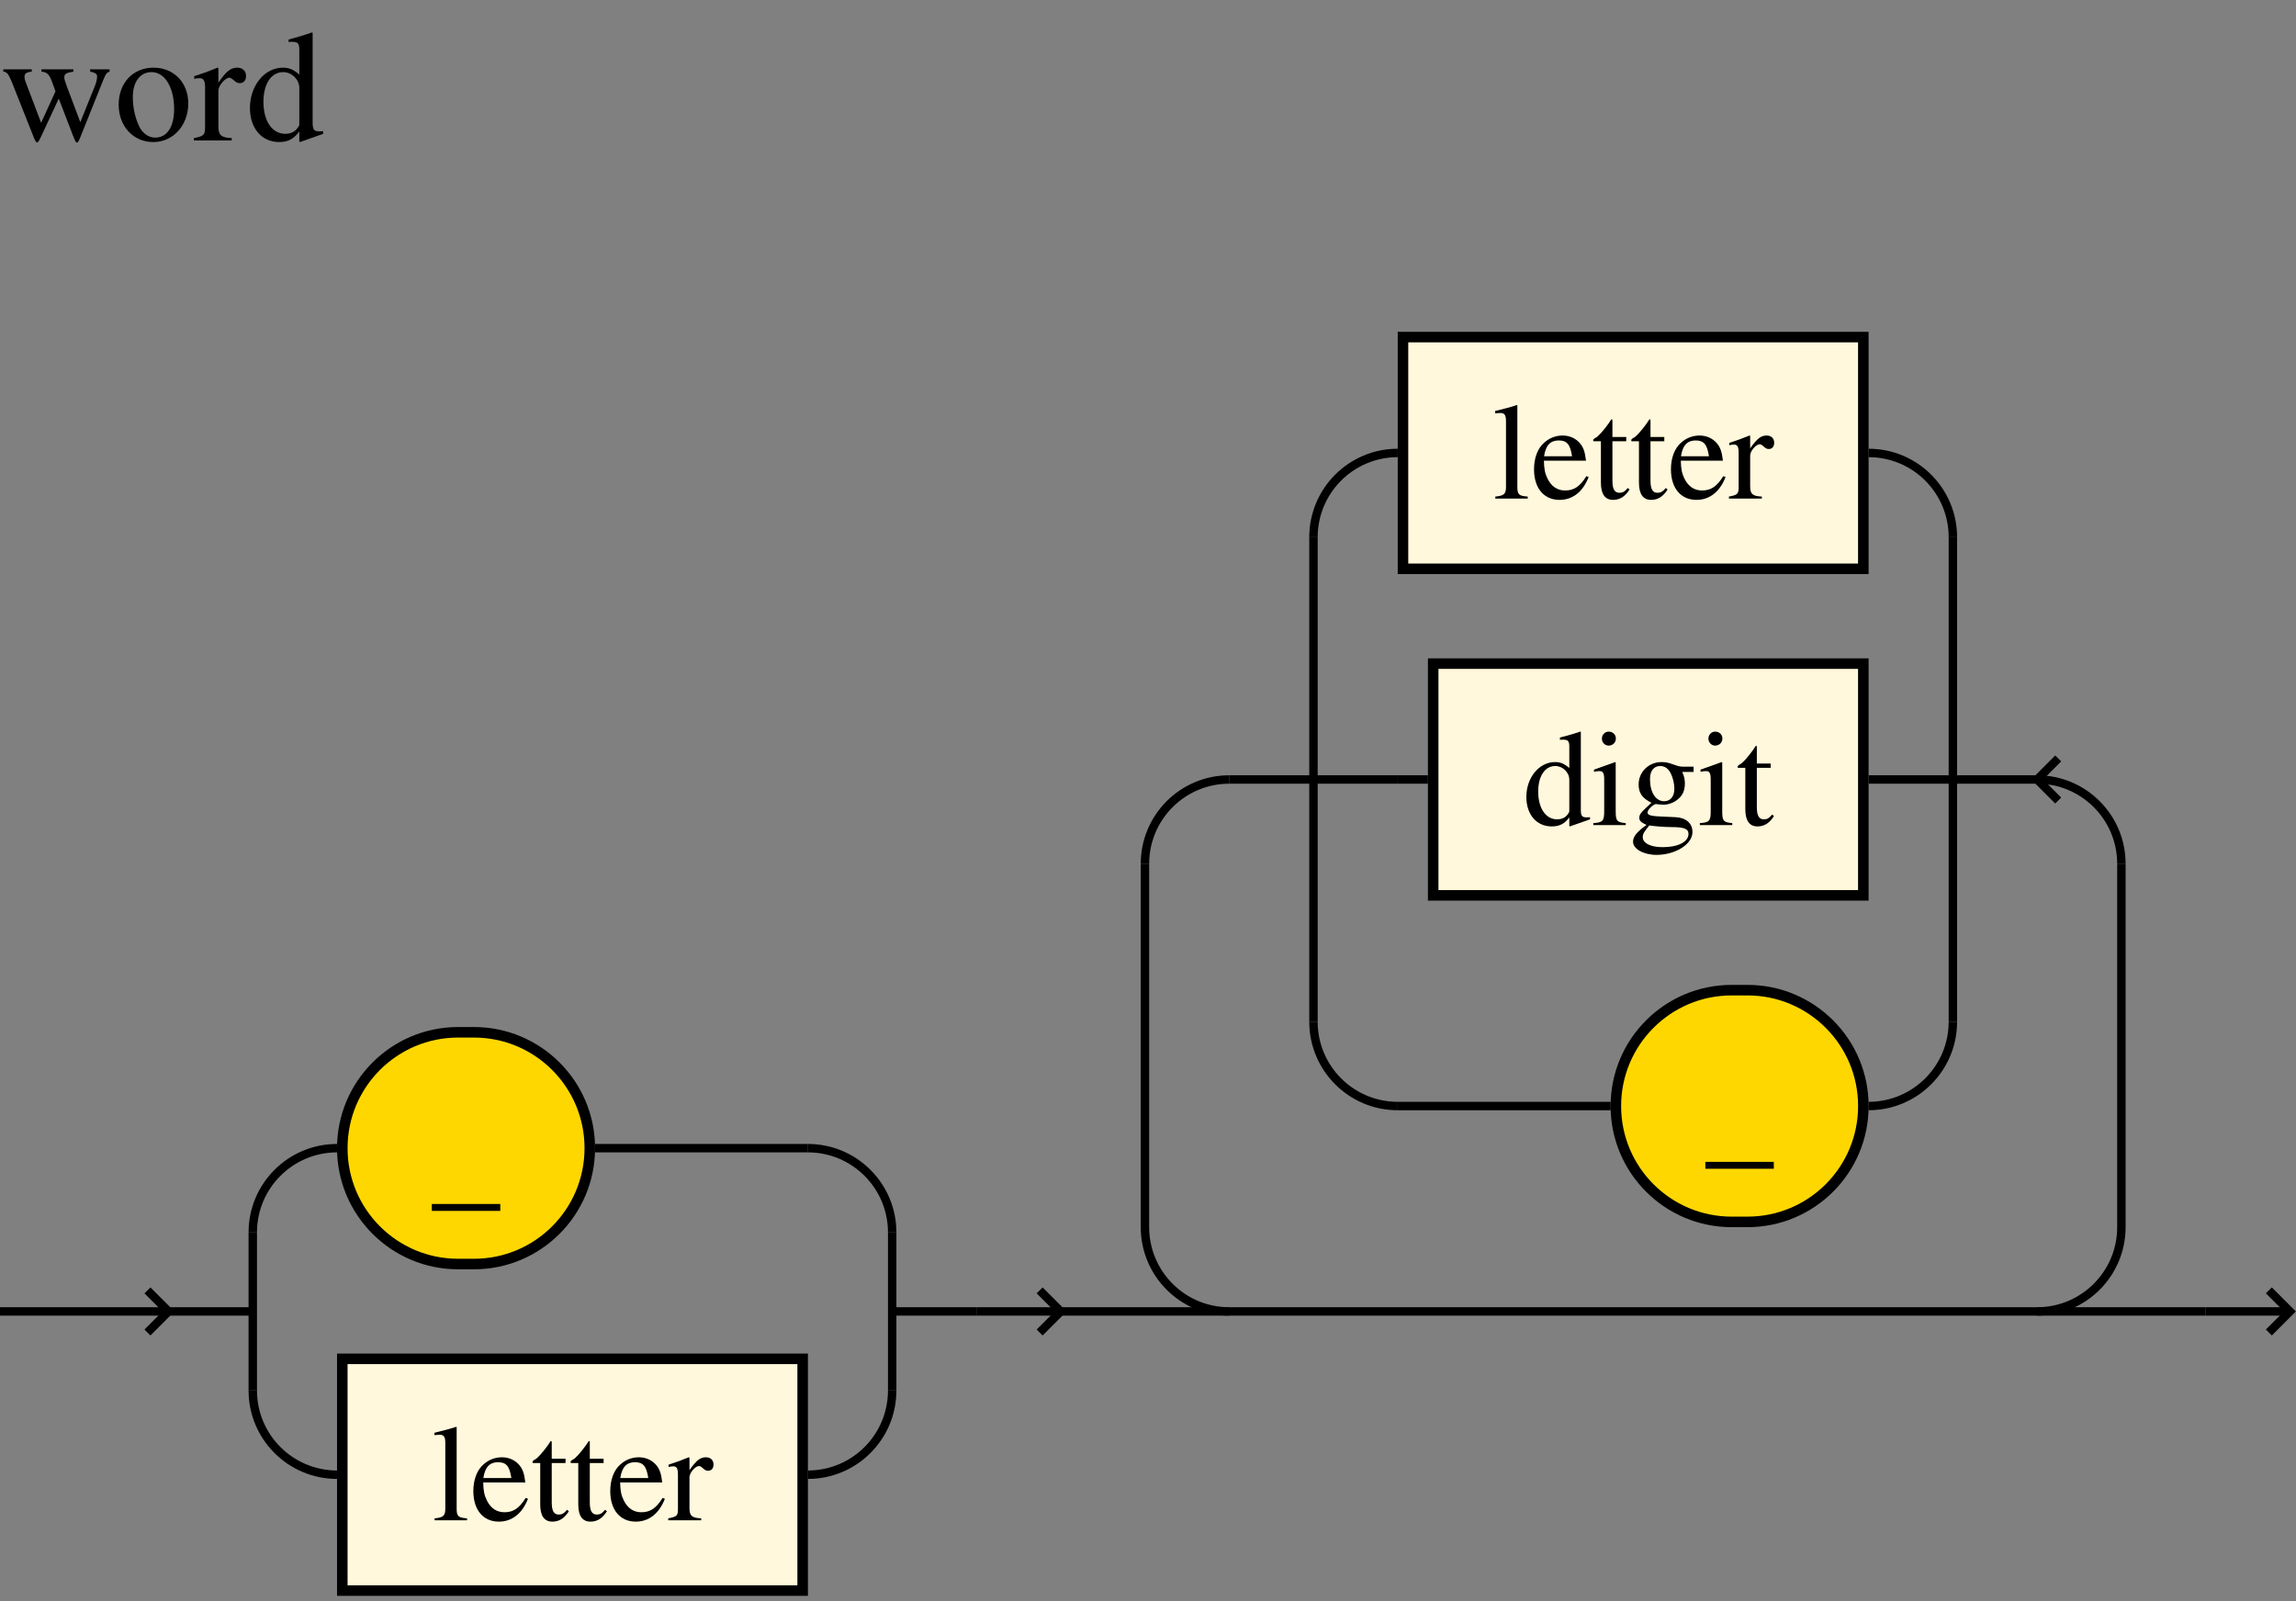 <?xml version="1.0" encoding="UTF-8"?>
<svg xmlns="http://www.w3.org/2000/svg" xmlns:xlink="http://www.w3.org/1999/xlink" width="218pt" height="152pt" viewBox="0 0 218 152" version="1.1">
<rect x="0" y="0" width="218" height="152" fill="#808080" stroke="none"/>
<defs>
<g>
<symbol overflow="visible" id="glyph0-0">
<path style="stroke:none;" d=""/>
</symbol>
<symbol overflow="visible" id="glyph0-1">
<path style="stroke:none;" d="M 6.5 1.625 L 6.5 0.969 L 0 0.969 L 0 1.625 Z M 6.5 1.625 "/>
</symbol>
<symbol overflow="visible" id="glyph0-2">
<path style="stroke:none;" d="M 0.266 0 L 3.344 0 L 3.344 -0.188 C 2.516 -0.25 2.359 -0.375 2.359 -1.094 L 2.359 -8.859 L 2.312 -8.875 C 1.641 -8.656 1.141 -8.531 0.25 -8.312 L 0.25 -8.094 L 0.328 -8.094 C 0.469 -8.109 0.625 -8.125 0.734 -8.125 C 1.141 -8.125 1.281 -7.938 1.281 -7.328 L 1.281 -1.125 C 1.281 -0.422 1.094 -0.266 0.266 -0.188 Z M 0.266 0 "/>
</symbol>
<symbol overflow="visible" id="glyph0-3">
<path style="stroke:none;" d="M 5.297 -2.125 C 4.688 -1.141 4.125 -0.766 3.281 -0.766 C 2.547 -0.766 1.984 -1.141 1.609 -1.891 C 1.375 -2.375 1.281 -2.797 1.266 -3.594 L 5.266 -3.594 C 5.156 -4.453 5.031 -4.828 4.703 -5.234 C 4.312 -5.703 3.719 -5.984 3.047 -5.984 C 2.391 -5.984 1.781 -5.75 1.281 -5.297 C 0.672 -4.766 0.328 -3.844 0.328 -2.781 C 0.328 -0.984 1.266 0.125 2.75 0.125 C 4 0.125 4.969 -0.641 5.516 -2.047 Z M 1.281 -4.016 C 1.438 -5.047 1.875 -5.516 2.672 -5.516 C 3.453 -5.516 3.766 -5.141 3.938 -4.016 Z M 1.281 -4.016 "/>
</symbol>
<symbol overflow="visible" id="glyph0-4">
<path style="stroke:none;" d="M 3.312 -5.844 L 2 -5.844 L 2 -7.359 C 2 -7.484 1.984 -7.531 1.906 -7.531 C 1.828 -7.406 1.734 -7.297 1.656 -7.156 C 1.156 -6.453 0.594 -5.828 0.391 -5.766 C 0.25 -5.688 0.172 -5.609 0.172 -5.531 C 0.172 -5.484 0.188 -5.453 0.219 -5.438 L 0.906 -5.438 L 0.906 -1.516 C 0.906 -0.422 1.297 0.125 2.062 0.125 C 2.703 0.125 3.203 -0.188 3.625 -0.859 L 3.453 -1 C 3.172 -0.656 2.969 -0.547 2.672 -0.547 C 2.203 -0.547 2 -0.891 2 -1.719 L 2 -5.438 L 3.312 -5.438 Z M 3.312 -5.844 "/>
</symbol>
<symbol overflow="visible" id="glyph0-5">
<path style="stroke:none;" d="M 0.062 0 L 3.188 0 L 3.188 -0.188 C 2.297 -0.234 2.078 -0.422 2.078 -1.172 L 2.078 -4.094 C 2.078 -4.516 2.641 -5.156 2.984 -5.156 C 3.062 -5.156 3.188 -5.094 3.328 -4.969 C 3.531 -4.766 3.672 -4.703 3.844 -4.703 C 4.156 -4.703 4.359 -4.922 4.359 -5.297 C 4.359 -5.719 4.078 -5.984 3.641 -5.984 C 3.094 -5.984 2.734 -5.688 2.078 -4.766 L 2.078 -5.953 L 2.016 -5.984 C 1.328 -5.703 0.859 -5.531 0.094 -5.281 L 0.094 -5.062 C 0.266 -5.109 0.391 -5.125 0.547 -5.125 C 0.875 -5.125 0.984 -4.906 0.984 -4.344 L 0.984 -1.094 C 0.984 -0.438 0.891 -0.344 0.062 -0.188 Z M 0.062 0 "/>
</symbol>
<symbol overflow="visible" id="glyph0-6">
<path style="stroke:none;" d="M 6.391 -0.75 C 6.219 -0.734 6.141 -0.734 6.078 -0.734 C 5.609 -0.734 5.516 -0.891 5.516 -1.484 L 5.516 -8.859 L 5.453 -8.875 C 4.828 -8.656 4.375 -8.531 3.531 -8.312 L 3.531 -8.094 C 3.641 -8.109 3.703 -8.109 3.828 -8.109 C 4.297 -8.109 4.422 -7.984 4.422 -7.453 L 4.422 -5.422 C 3.922 -5.844 3.578 -5.984 3.062 -5.984 C 1.562 -5.984 0.344 -4.516 0.344 -2.672 C 0.344 -1 1.312 0.125 2.75 0.125 C 3.484 0.125 3.984 -0.125 4.422 -0.734 L 4.422 0.094 L 4.469 0.125 L 6.391 -0.547 Z M 4.422 -1.328 C 4.422 -1.234 4.328 -1.078 4.203 -0.938 C 3.984 -0.672 3.641 -0.547 3.266 -0.547 C 2.188 -0.547 1.469 -1.594 1.469 -3.188 C 1.469 -4.656 2.109 -5.609 3.094 -5.609 C 3.797 -5.609 4.422 -5 4.422 -4.312 Z M 4.422 -1.328 "/>
</symbol>
<symbol overflow="visible" id="glyph0-7">
<path style="stroke:none;" d="M 0.203 0 L 3.281 0 L 3.281 -0.188 C 2.438 -0.266 2.328 -0.391 2.328 -1.328 L 2.328 -5.938 L 2.281 -5.984 L 0.266 -5.266 L 0.266 -5.062 L 0.359 -5.078 C 0.516 -5.109 0.672 -5.125 0.812 -5.125 C 1.125 -5.125 1.234 -4.906 1.234 -4.344 L 1.234 -1.328 C 1.234 -0.391 1.109 -0.25 0.203 -0.188 Z M 1.656 -8.875 C 1.312 -8.875 1.016 -8.578 1.016 -8.219 C 1.016 -7.844 1.297 -7.547 1.656 -7.547 C 2.047 -7.547 2.344 -7.844 2.344 -8.219 C 2.344 -8.594 2.047 -8.875 1.656 -8.875 Z M 1.656 -8.875 "/>
</symbol>
<symbol overflow="visible" id="glyph0-8">
<path style="stroke:none;" d="M 6.109 -5.047 L 6.109 -5.547 L 5.109 -5.547 C 4.844 -5.547 4.641 -5.594 4.391 -5.688 L 4.109 -5.781 C 3.766 -5.922 3.406 -5.984 3.062 -5.984 C 1.859 -5.984 0.891 -5.062 0.891 -3.859 C 0.891 -3.047 1.234 -2.547 2.109 -2.125 C 1.859 -1.891 1.625 -1.672 1.547 -1.594 C 1.125 -1.219 0.953 -0.969 0.953 -0.703 C 0.953 -0.422 1.094 -0.266 1.641 -0.016 C 0.703 0.656 0.359 1.094 0.359 1.578 C 0.359 2.266 1.359 2.828 2.609 2.828 C 3.594 2.828 4.609 2.5 5.281 1.953 C 5.766 1.547 6 1.125 6 0.641 C 6 -0.172 5.375 -0.703 4.422 -0.75 L 2.75 -0.828 C 2.047 -0.859 1.734 -0.969 1.734 -1.188 C 1.734 -1.438 2.156 -1.891 2.516 -2 C 2.625 -1.984 2.719 -1.969 2.75 -1.969 C 3 -1.953 3.172 -1.938 3.25 -1.938 C 3.734 -1.938 4.25 -2.125 4.656 -2.484 C 5.078 -2.844 5.281 -3.297 5.281 -3.953 C 5.281 -4.328 5.219 -4.625 5.031 -5.047 Z M 1.906 0.031 C 2.359 0.109 3.359 0.188 4.016 0.188 C 5.203 0.188 5.625 0.359 5.625 0.828 C 5.625 1.594 4.641 2.094 3.172 2.094 C 2.016 2.094 1.281 1.719 1.281 1.141 C 1.281 0.844 1.391 0.656 1.906 0.031 Z M 1.969 -4.391 C 1.969 -5.156 2.344 -5.609 2.938 -5.609 C 3.344 -5.609 3.672 -5.391 3.891 -5 C 4.141 -4.547 4.281 -3.969 4.281 -3.438 C 4.281 -2.719 3.906 -2.266 3.312 -2.266 C 2.516 -2.266 1.969 -3.109 1.969 -4.359 Z M 1.969 -4.391 "/>
</symbol>
<symbol overflow="visible" id="glyph1-0">
<path style="stroke:none;" d=""/>
</symbol>
<symbol overflow="visible" id="glyph1-1">
<path style="stroke:none;" d="M 8.562 -6.75 L 8.562 -6.531 C 9.078 -6.422 9.219 -6.312 9.219 -6.062 C 9.219 -5.828 9.141 -5.453 8.969 -5.062 L 7.625 -1.734 L 6.359 -5.094 C 6.109 -5.797 6.109 -5.797 6.109 -5.984 C 6.109 -6.312 6.266 -6.422 6.969 -6.531 L 6.969 -6.75 L 3.938 -6.75 L 3.938 -6.531 C 4.484 -6.469 4.672 -6.297 4.969 -5.484 C 5.062 -5.203 5.172 -4.922 5.266 -4.656 L 3.906 -1.672 L 2.422 -5.578 C 2.359 -5.734 2.328 -5.875 2.328 -6.031 C 2.328 -6.344 2.484 -6.469 3.016 -6.531 L 3.016 -6.75 L 0.312 -6.75 L 0.312 -6.531 C 0.656 -6.5 0.781 -6.344 1.109 -5.578 L 3.141 -0.453 C 3.312 0.016 3.438 0.203 3.531 0.203 C 3.594 0.203 3.719 0.031 3.906 -0.375 L 5.578 -3.969 L 6.938 -0.438 C 7.172 0.141 7.203 0.203 7.312 0.203 C 7.406 0.203 7.484 0.078 7.719 -0.531 L 9.797 -5.719 C 10.062 -6.344 10.109 -6.422 10.406 -6.531 L 10.406 -6.75 Z M 8.562 -6.75 "/>
</symbol>
<symbol overflow="visible" id="glyph1-2">
<path style="stroke:none;" d="M 3.75 -6.906 C 1.781 -6.906 0.438 -5.453 0.438 -3.391 C 0.438 -1.344 1.828 0.156 3.719 0.156 C 5.609 0.156 7.047 -1.422 7.047 -3.516 C 7.047 -5.484 5.672 -6.906 3.75 -6.906 Z M 3.562 -6.484 C 4.812 -6.484 5.703 -5.047 5.703 -2.984 C 5.703 -1.281 5.031 -0.266 3.906 -0.266 C 3.312 -0.266 2.766 -0.625 2.438 -1.234 C 2.031 -2.016 1.781 -3.062 1.781 -4.125 C 1.781 -5.547 2.469 -6.484 3.562 -6.484 Z M 3.562 -6.484 "/>
</symbol>
<symbol overflow="visible" id="glyph1-3">
<path style="stroke:none;" d="M 0.078 0 L 3.672 0 L 3.672 -0.219 C 2.656 -0.266 2.406 -0.5 2.406 -1.344 L 2.406 -4.719 C 2.406 -5.203 3.047 -5.953 3.453 -5.953 C 3.547 -5.953 3.672 -5.875 3.844 -5.734 C 4.078 -5.5 4.25 -5.438 4.438 -5.438 C 4.797 -5.438 5.031 -5.688 5.031 -6.109 C 5.031 -6.594 4.703 -6.906 4.203 -6.906 C 3.562 -6.906 3.156 -6.562 2.406 -5.484 L 2.406 -6.875 L 2.328 -6.906 C 1.531 -6.578 0.984 -6.375 0.109 -6.094 L 0.109 -5.844 C 0.312 -5.891 0.453 -5.906 0.625 -5.906 C 1 -5.906 1.141 -5.672 1.141 -5.016 L 1.141 -1.266 C 1.141 -0.516 1.031 -0.406 0.078 -0.219 Z M 0.078 0 "/>
</symbol>
<symbol overflow="visible" id="glyph1-4">
<path style="stroke:none;" d="M 7.359 -0.875 C 7.172 -0.859 7.078 -0.859 7.016 -0.859 C 6.484 -0.859 6.359 -1.016 6.359 -1.703 L 6.359 -10.219 L 6.281 -10.25 C 5.562 -9.984 5.047 -9.844 4.078 -9.578 L 4.078 -9.344 C 4.203 -9.359 4.281 -9.359 4.406 -9.359 C 4.969 -9.359 5.094 -9.203 5.094 -8.594 L 5.094 -6.25 C 4.531 -6.734 4.125 -6.906 3.531 -6.906 C 1.797 -6.906 0.406 -5.203 0.406 -3.078 C 0.406 -1.156 1.516 0.156 3.188 0.156 C 4.016 0.156 4.594 -0.156 5.094 -0.859 L 5.094 0.109 L 5.156 0.156 L 7.359 -0.625 Z M 5.094 -1.531 C 5.094 -1.422 5 -1.25 4.844 -1.078 C 4.594 -0.781 4.203 -0.625 3.766 -0.625 C 2.516 -0.625 1.688 -1.828 1.688 -3.672 C 1.688 -5.375 2.438 -6.484 3.562 -6.484 C 4.375 -6.484 5.094 -5.781 5.094 -4.984 Z M 5.094 -1.531 "/>
</symbol>
</g>
</defs>
<g id="surface1">
<path style=" stroke:none;fill-rule:nonzero;fill:rgb(100%,84.375%,0%);fill-opacity:1;" d="M 44.25 120 L 45 120 C 51.074 120 56 115.074 56 109 C 56 102.926 51.074 98 45 98 L 43.5 98 C 37.426 98 32.5 102.926 32.5 109 C 32.5 115.074 37.426 120 43.5 120 L 44.25 120 "/>
<path style="fill:none;stroke-width:10;stroke-linecap:butt;stroke-linejoin:miter;stroke:rgb(0%,0%,0%);stroke-opacity:1;stroke-miterlimit:10;" d="M 442.5 320 L 450 320 C 510.742 320 560 369.258 560 430 C 560 490.742 510.742 540 450 540 L 435 540 C 374.258 540 325 490.742 325 430 C 325 369.258 374.258 320 435 320 Z M 442.5 320 " transform="matrix(0.1,0,0,-0.1,0,152)"/>
<g style="fill:rgb(0%,0%,0%);fill-opacity:1;">
  <use xlink:href="#glyph0-1" x="41" y="113.33"/>
</g>
<path style="fill-rule:nonzero;fill:rgb(100%,97.264%,86.327%);fill-opacity:1;stroke-width:10;stroke-linecap:butt;stroke-linejoin:miter;stroke:rgb(0%,0%,0%);stroke-opacity:1;stroke-miterlimit:10;" d="M 325 10 L 762.109 10 L 762.109 230 L 325 230 Z M 325 10 " transform="matrix(0.1,0,0,-0.1,0,152)"/>
<g style="fill:rgb(0%,0%,0%);fill-opacity:1;">
  <use xlink:href="#glyph0-2" x="41" y="144.33"/>
  <use xlink:href="#glyph0-3" x="44.614" y="144.33"/>
  <use xlink:href="#glyph0-4" x="50.386" y="144.33"/>
  <use xlink:href="#glyph0-4" x="54" y="144.33"/>
  <use xlink:href="#glyph0-3" x="57.614" y="144.33"/>
  <use xlink:href="#glyph0-5" x="63.386" y="144.33"/>
</g>
<path style="fill:none;stroke-width:8;stroke-linecap:butt;stroke-linejoin:miter;stroke:rgb(0%,0%,0%);stroke-opacity:1;stroke-miterlimit:10;" d="M 160 275 L 240 275 " transform="matrix(0.1,0,0,-0.1,0,152)"/>
<path style="fill:none;stroke-width:8;stroke-linecap:butt;stroke-linejoin:miter;stroke:rgb(0%,0%,0%);stroke-opacity:1;stroke-miterlimit:10;" d="M 847.109 275 L 927.109 275 " transform="matrix(0.1,0,0,-0.1,0,152)"/>
<path style="fill:none;stroke-width:8;stroke-linecap:butt;stroke-linejoin:miter;stroke:rgb(0%,0%,0%);stroke-opacity:1;stroke-miterlimit:10;" d="M 240 350 C 240 394.18 275.82 430 320 430 " transform="matrix(0.1,0,0,-0.1,0,152)"/>
<path style="fill:none;stroke-width:8;stroke-linecap:butt;stroke-linejoin:miter;stroke:rgb(0%,0%,0%);stroke-opacity:1;stroke-miterlimit:10;" d="M 320 120 C 275.82 120 240 155.82 240 200 " transform="matrix(0.1,0,0,-0.1,0,152)"/>
<path style="fill:none;stroke-width:8;stroke-linecap:butt;stroke-linejoin:miter;stroke:rgb(0%,0%,0%);stroke-opacity:1;stroke-miterlimit:10;" d="M 240 200 L 240 350 " transform="matrix(0.1,0,0,-0.1,0,152)"/>
<path style="fill:none;stroke-width:8;stroke-linecap:butt;stroke-linejoin:miter;stroke:rgb(0%,0%,0%);stroke-opacity:1;stroke-miterlimit:10;" d="M 847.109 350 C 847.109 394.18 811.289 430 767.109 430 " transform="matrix(0.1,0,0,-0.1,0,152)"/>
<path style="fill:none;stroke-width:8;stroke-linecap:butt;stroke-linejoin:miter;stroke:rgb(0%,0%,0%);stroke-opacity:1;stroke-miterlimit:10;" d="M 767.109 120 C 811.289 120 847.109 155.82 847.109 200 " transform="matrix(0.1,0,0,-0.1,0,152)"/>
<path style="fill:none;stroke-width:8;stroke-linecap:butt;stroke-linejoin:miter;stroke:rgb(0%,0%,0%);stroke-opacity:1;stroke-miterlimit:10;" d="M 847.109 200 L 847.109 350 " transform="matrix(0.1,0,0,-0.1,0,152)"/>
<path style="fill:none;stroke-width:8;stroke-linecap:butt;stroke-linejoin:miter;stroke:rgb(0%,0%,0%);stroke-opacity:1;stroke-miterlimit:10;" d="M 565 430 L 767.109 430 " transform="matrix(0.1,0,0,-0.1,0,152)"/>
<path style="fill:none;stroke-width:8;stroke-linecap:butt;stroke-linejoin:miter;stroke:rgb(0%,0%,0%);stroke-opacity:1;stroke-miterlimit:10;" d="M 767.109 120 L 767.109 120 " transform="matrix(0.1,0,0,-0.1,0,152)"/>
<path style="fill:none;stroke-width:8;stroke-linecap:butt;stroke-linejoin:miter;stroke:rgb(0%,0%,0%);stroke-opacity:1;stroke-miterlimit:10;" d="M 927.109 275 L 1007.109 275 " transform="matrix(0.1,0,0,-0.1,0,152)"/>
<path style="fill:none;stroke-width:8;stroke-linecap:butt;stroke-linejoin:miter;stroke:rgb(0%,0%,0%);stroke-opacity:1;stroke-miterlimit:10;" d="M 987.109 295 L 1007.109 275 L 987.109 255 " transform="matrix(0.1,0,0,-0.1,0,152)"/>
<path style="fill-rule:nonzero;fill:rgb(100%,97.264%,86.327%);fill-opacity:1;stroke-width:10;stroke-linecap:butt;stroke-linejoin:miter;stroke:rgb(0%,0%,0%);stroke-opacity:1;stroke-miterlimit:10;" d="M 1332.109 980 L 1769.18 980 L 1769.18 1200 L 1332.109 1200 Z M 1332.109 980 " transform="matrix(0.1,0,0,-0.1,0,152)"/>
<g style="fill:rgb(0%,0%,0%);fill-opacity:1;">
  <use xlink:href="#glyph0-2" x="141.71" y="47.33"/>
  <use xlink:href="#glyph0-3" x="145.324" y="47.33"/>
  <use xlink:href="#glyph0-4" x="151.096" y="47.33"/>
  <use xlink:href="#glyph0-4" x="154.71" y="47.33"/>
  <use xlink:href="#glyph0-3" x="158.324" y="47.33"/>
  <use xlink:href="#glyph0-5" x="164.096" y="47.33"/>
</g>
<path style="fill-rule:nonzero;fill:rgb(100%,97.264%,86.327%);fill-opacity:1;stroke-width:10;stroke-linecap:butt;stroke-linejoin:miter;stroke:rgb(0%,0%,0%);stroke-opacity:1;stroke-miterlimit:10;" d="M 1360.781 670 L 1769.18 670 L 1769.18 890 L 1360.781 890 Z M 1360.781 670 " transform="matrix(0.1,0,0,-0.1,0,152)"/>
<g style="fill:rgb(0%,0%,0%);fill-opacity:1;">
  <use xlink:href="#glyph0-6" x="144.58" y="78.33"/>
  <use xlink:href="#glyph0-7" x="151.08" y="78.33"/>
  <use xlink:href="#glyph0-8" x="154.694" y="78.33"/>
  <use xlink:href="#glyph0-7" x="161.194" y="78.33"/>
  <use xlink:href="#glyph0-4" x="164.808" y="78.33"/>
</g>
<path style=" stroke:none;fill-rule:nonzero;fill:rgb(100%,84.375%,0%);fill-opacity:1;" d="M 165.172 116 L 165.922 116 C 171.996 116 176.922 111.074 176.922 105 C 176.922 98.926 171.996 94 165.922 94 L 164.422 94 C 158.344 94 153.422 98.926 153.422 105 C 153.422 111.074 158.344 116 164.422 116 L 165.172 116 "/>
<path style="fill:none;stroke-width:10;stroke-linecap:butt;stroke-linejoin:miter;stroke:rgb(0%,0%,0%);stroke-opacity:1;stroke-miterlimit:10;" d="M 1651.719 360 L 1659.219 360 C 1719.961 360 1769.219 409.258 1769.219 470 C 1769.219 530.742 1719.961 580 1659.219 580 L 1644.219 580 C 1583.438 580 1534.219 530.742 1534.219 470 C 1534.219 409.258 1583.438 360 1644.219 360 Z M 1651.719 360 " transform="matrix(0.1,0,0,-0.1,0,152)"/>
<g style="fill:rgb(0%,0%,0%);fill-opacity:1;">
  <use xlink:href="#glyph0-1" x="161.92" y="109.33"/>
</g>
<path style="fill:none;stroke-width:8;stroke-linecap:butt;stroke-linejoin:miter;stroke:rgb(0%,0%,0%);stroke-opacity:1;stroke-miterlimit:10;" d="M 1167.109 780 L 1247.109 780 " transform="matrix(0.1,0,0,-0.1,0,152)"/>
<path style="fill:none;stroke-width:8;stroke-linecap:butt;stroke-linejoin:miter;stroke:rgb(0%,0%,0%);stroke-opacity:1;stroke-miterlimit:10;" d="M 1854.219 780 L 1934.219 780 " transform="matrix(0.1,0,0,-0.1,0,152)"/>
<path style="fill:none;stroke-width:8;stroke-linecap:butt;stroke-linejoin:miter;stroke:rgb(0%,0%,0%);stroke-opacity:1;stroke-miterlimit:10;" d="M 1247.109 1010 C 1247.109 1054.18 1282.93 1090 1327.109 1090 " transform="matrix(0.1,0,0,-0.1,0,152)"/>
<path style="fill:none;stroke-width:8;stroke-linecap:butt;stroke-linejoin:miter;stroke:rgb(0%,0%,0%);stroke-opacity:1;stroke-miterlimit:10;" d="M 1327.109 470 C 1282.93 470 1247.109 505.82 1247.109 550 " transform="matrix(0.1,0,0,-0.1,0,152)"/>
<path style="fill:none;stroke-width:8;stroke-linecap:butt;stroke-linejoin:miter;stroke:rgb(0%,0%,0%);stroke-opacity:1;stroke-miterlimit:10;" d="M 1247.109 550 L 1247.109 1010 " transform="matrix(0.1,0,0,-0.1,0,152)"/>
<path style="fill:none;stroke-width:8;stroke-linecap:butt;stroke-linejoin:miter;stroke:rgb(0%,0%,0%);stroke-opacity:1;stroke-miterlimit:10;" d="M 1854.219 1010 C 1854.219 1054.18 1818.398 1090 1774.219 1090 " transform="matrix(0.1,0,0,-0.1,0,152)"/>
<path style="fill:none;stroke-width:8;stroke-linecap:butt;stroke-linejoin:miter;stroke:rgb(0%,0%,0%);stroke-opacity:1;stroke-miterlimit:10;" d="M 1774.219 470 C 1818.398 470 1854.219 505.82 1854.219 550 " transform="matrix(0.1,0,0,-0.1,0,152)"/>
<path style="fill:none;stroke-width:8;stroke-linecap:butt;stroke-linejoin:miter;stroke:rgb(0%,0%,0%);stroke-opacity:1;stroke-miterlimit:10;" d="M 1854.219 550 L 1854.219 1010 " transform="matrix(0.1,0,0,-0.1,0,152)"/>
<path style="fill:none;stroke-width:8;stroke-linecap:butt;stroke-linejoin:miter;stroke:rgb(0%,0%,0%);stroke-opacity:1;stroke-miterlimit:10;" d="M 1247.109 780 L 1327.109 780 " transform="matrix(0.1,0,0,-0.1,0,152)"/>
<path style="fill:none;stroke-width:8;stroke-linecap:butt;stroke-linejoin:miter;stroke:rgb(0%,0%,0%);stroke-opacity:1;stroke-miterlimit:10;" d="M 1774.219 780 L 1854.219 780 " transform="matrix(0.1,0,0,-0.1,0,152)"/>
<path style="fill:none;stroke-width:8;stroke-linecap:butt;stroke-linejoin:miter;stroke:rgb(0%,0%,0%);stroke-opacity:1;stroke-miterlimit:10;" d="M 1327.109 1090 L 1327.109 1090 " transform="matrix(0.1,0,0,-0.1,0,152)"/>
<path style="fill:none;stroke-width:8;stroke-linecap:butt;stroke-linejoin:miter;stroke:rgb(0%,0%,0%);stroke-opacity:1;stroke-miterlimit:10;" d="M 1327.109 780 L 1355.781 780 " transform="matrix(0.1,0,0,-0.1,0,152)"/>
<path style="fill:none;stroke-width:8;stroke-linecap:butt;stroke-linejoin:miter;stroke:rgb(0%,0%,0%);stroke-opacity:1;stroke-miterlimit:10;" d="M 1327.109 470 L 1529.219 470 " transform="matrix(0.1,0,0,-0.1,0,152)"/>
<path style="fill:none;stroke-width:8;stroke-linecap:butt;stroke-linejoin:miter;stroke:rgb(0%,0%,0%);stroke-opacity:1;stroke-miterlimit:10;" d="M 1954.219 800 L 1934.219 780 L 1954.219 760 " transform="matrix(0.1,0,0,-0.1,0,152)"/>
<path style="fill:none;stroke-width:8;stroke-linecap:butt;stroke-linejoin:miter;stroke:rgb(0%,0%,0%);stroke-opacity:1;stroke-miterlimit:10;" d="M 1007.109 275 L 2094.219 275 " transform="matrix(0.1,0,0,-0.1,0,152)"/>
<path style="fill:none;stroke-width:8;stroke-linecap:butt;stroke-linejoin:miter;stroke:rgb(0%,0%,0%);stroke-opacity:1;stroke-miterlimit:10;" d="M 1167.109 275 C 1122.93 275 1087.109 310.82 1087.109 355 " transform="matrix(0.1,0,0,-0.1,0,152)"/>
<path style="fill:none;stroke-width:8;stroke-linecap:butt;stroke-linejoin:miter;stroke:rgb(0%,0%,0%);stroke-opacity:1;stroke-miterlimit:10;" d="M 1087.109 700 C 1087.109 744.18 1122.93 780 1167.109 780 " transform="matrix(0.1,0,0,-0.1,0,152)"/>
<path style="fill:none;stroke-width:8;stroke-linecap:butt;stroke-linejoin:miter;stroke:rgb(0%,0%,0%);stroke-opacity:1;stroke-miterlimit:10;" d="M 1934.219 275 C 1978.398 275 2014.219 310.82 2014.219 355 " transform="matrix(0.1,0,0,-0.1,0,152)"/>
<path style="fill:none;stroke-width:8;stroke-linecap:butt;stroke-linejoin:miter;stroke:rgb(0%,0%,0%);stroke-opacity:1;stroke-miterlimit:10;" d="M 2014.219 700 C 2014.219 744.18 1978.398 780 1934.219 780 " transform="matrix(0.1,0,0,-0.1,0,152)"/>
<path style="fill:none;stroke-width:8;stroke-linecap:butt;stroke-linejoin:miter;stroke:rgb(0%,0%,0%);stroke-opacity:1;stroke-miterlimit:10;" d="M 1087.109 355 L 1087.109 700 " transform="matrix(0.1,0,0,-0.1,0,152)"/>
<path style="fill:none;stroke-width:8;stroke-linecap:butt;stroke-linejoin:miter;stroke:rgb(0%,0%,0%);stroke-opacity:1;stroke-miterlimit:10;" d="M 2014.219 355 L 2014.219 700 " transform="matrix(0.1,0,0,-0.1,0,152)"/>
<path style="fill:none;stroke-width:8;stroke-linecap:butt;stroke-linejoin:miter;stroke:rgb(0%,0%,0%);stroke-opacity:1;stroke-miterlimit:10;" d="M 2094.219 275 L 2174.219 275 " transform="matrix(0.1,0,0,-0.1,0,152)"/>
<path style="fill:none;stroke-width:8;stroke-linecap:butt;stroke-linejoin:miter;stroke:rgb(0%,0%,0%);stroke-opacity:1;stroke-miterlimit:10;" d="M 2154.219 295 L 2174.219 275 L 2154.219 255 " transform="matrix(0.1,0,0,-0.1,0,152)"/>
<g style="fill:rgb(0%,0%,0%);fill-opacity:1;">
  <use xlink:href="#glyph1-1" x="0" y="13.33"/>
  <use xlink:href="#glyph1-2" x="10.83" y="13.33"/>
  <use xlink:href="#glyph1-3" x="18.33" y="13.33"/>
  <use xlink:href="#glyph1-4" x="23.325" y="13.33"/>
</g>
<path style="fill:none;stroke-width:8;stroke-linecap:butt;stroke-linejoin:miter;stroke:rgb(0%,0%,0%);stroke-opacity:1;stroke-miterlimit:10;" d="M 0 275 L 160 275 " transform="matrix(0.1,0,0,-0.1,0,152)"/>
<path style="fill:none;stroke-width:8;stroke-linecap:butt;stroke-linejoin:miter;stroke:rgb(0%,0%,0%);stroke-opacity:1;stroke-miterlimit:10;" d="M 140 295 L 160 275 L 140 255 " transform="matrix(0.1,0,0,-0.1,0,152)"/>
</g>
</svg>
